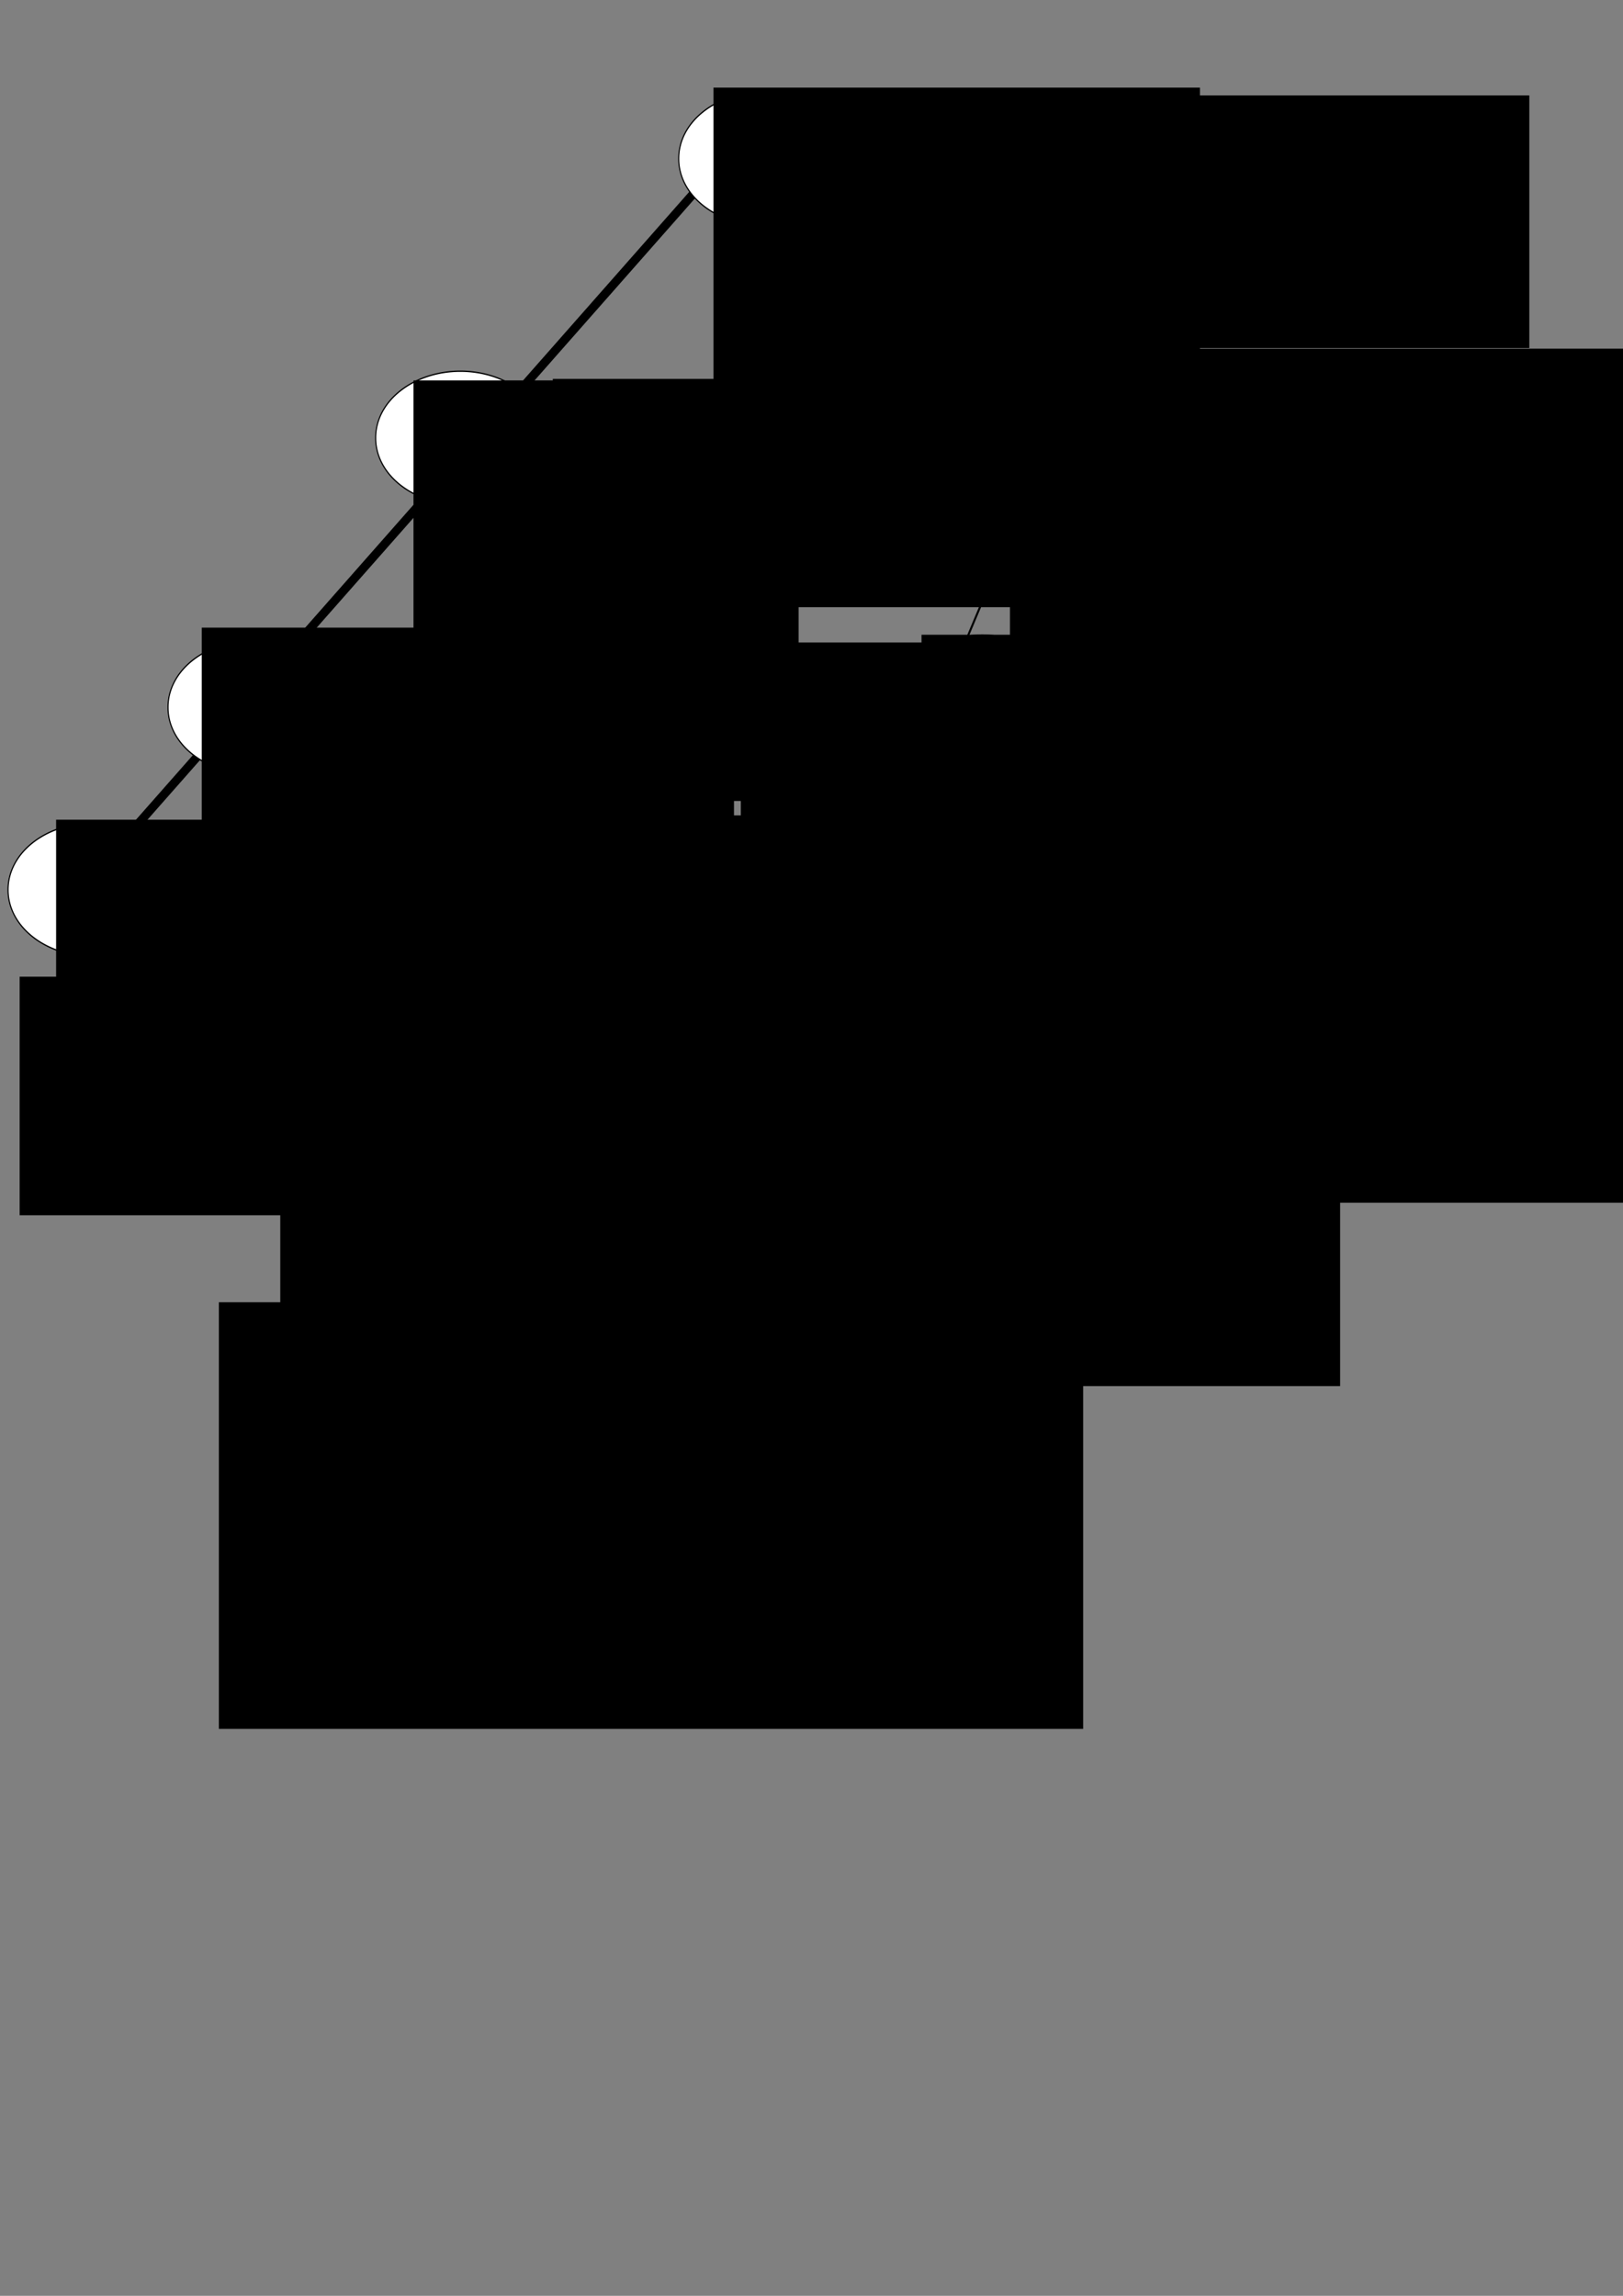 <?xml version="1.0" encoding="UTF-8" standalone="no"?>
<!-- Created with Inkscape (http://www.inkscape.org/) -->
<svg
   xmlns:dc="http://purl.org/dc/elements/1.1/"
   xmlns:cc="http://creativecommons.org/ns#"
   xmlns:rdf="http://www.w3.org/1999/02/22-rdf-syntax-ns#"
   xmlns:svg="http://www.w3.org/2000/svg"
   xmlns="http://www.w3.org/2000/svg"
   xmlns:sodipodi="http://sodipodi.sourceforge.net/DTD/sodipodi-0.dtd"
   xmlns:inkscape="http://www.inkscape.org/namespaces/inkscape"
   width="744.094"
   height="1052.362"
   id="svg2"
   sodipodi:version="0.32"
   inkscape:version="0.46"
   sodipodi:docname="p2.svg"
   inkscape:output_extension="org.inkscape.output.svg.inkscape">
  <rect width="100%" height="100%" fill="#808080" stroke="none"/>
  <defs
     id="defs4">
    <inkscape:perspective
       sodipodi:type="inkscape:persp3d"
       inkscape:vp_x="0 : 526.18109 : 1"
       inkscape:vp_y="6.123234e-14 : 1000 : 0"
       inkscape:vp_z="744.09448 : 526.18109 : 1"
       inkscape:persp3d-origin="372.04724 : 350.78739 : 1"
       id="perspective10" />
  </defs>
  <sodipodi:namedview
     id="base"
     pagecolor="#ffffff"
     bordercolor="#666666"
     borderopacity="1.0"
     gridtolerance="10000"
     guidetolerance="10"
     objecttolerance="10"
     inkscape:pageopacity="0.0"
     inkscape:pageshadow="2"
     inkscape:zoom="0.77729893"
     inkscape:cx="372.04724"
     inkscape:cy="526.18109"
     inkscape:document-units="px"
     inkscape:current-layer="layer1"
     showgrid="false"
     showguides="true"
     inkscape:guide-bbox="true"
     inkscape:window-width="1920"
     inkscape:window-height="1031"
     inkscape:window-x="0"
     inkscape:window-y="24" />
  <g
     inkscape:label="Layer 1"
     inkscape:groupmode="layer"
     id="layer1">
    <rect
       style="opacity:1;fill:#000000;fill-opacity:1;stroke:#000000;stroke-width:0.454;stroke-opacity:0.99"
       id="rect3307"
       width="0.566"
       height="118.138"
       x="65.684"
       y="304.062"
       ry="0.067"
       transform="matrix(-0.708,0.706,0.513,0.858,0,0)" />
    <rect
       style="opacity:1;fill:#000000;fill-opacity:1;stroke:#000000;stroke-width:0.5;stroke-opacity:0.99"
       id="rect3305"
       width="0.6"
       height="135.026"
       x="615.757"
       y="-336.663"
       ry="0.076"
       transform="matrix(0.576,0.817,-0.387,0.922,0,0)" />
    <rect
       style="opacity:1;fill:#000000;fill-opacity:1;stroke:#000000;stroke-width:0.442;stroke-opacity:0.99"
       id="rect3303"
       width="0.552"
       height="114.556"
       x="432.032"
       y="24.487"
       ry="0.065"
       transform="matrix(0.718,0.696,-0.524,0.852,0,0)" />
    <rect
       style="opacity:1;fill:#000000;fill-opacity:1;stroke:#000000;stroke-width:0.833;stroke-opacity:0.99"
       id="rect3301"
       width="1.167"
       height="193.099"
       x="38.813"
       y="262.091"
       ry="0.109"
       transform="matrix(0.882,-0.47,0.617,0.787,0,0)" />
    <rect
       style="opacity:1;fill:#000000;fill-opacity:1;stroke:#000000;stroke-width:1.315;stroke-opacity:0.99"
       id="rect3299"
       width="1.727"
       height="324.873"
       x="210.02"
       y="322.617"
       ry="0.184"
       transform="matrix(0.731,-0.683,0.694,0.72,0,0)" />
    <rect
       style="opacity:1;fill:#000000;fill-opacity:1;stroke:#000000;stroke-width:1.731;stroke-opacity:0.99"
       id="rect3297"
       width="2.264"
       height="429.21"
       x="298.617"
       y="-128.016"
       ry="0.243"
       transform="matrix(0.828,0.56,-0.661,0.75,0,0)" />
    <path
       sodipodi:type="arc"
       style="opacity:1;fill:#ffffff;fill-opacity:1;stroke:#000000;stroke-opacity:0.99"
       id="path2383"
       sodipodi:cx="302.97223"
       sodipodi:cy="156.31052"
       sodipodi:rx="75.26062"
       sodipodi:ry="49.530495"
       d="M 378.233,156.311 A 75.261,49.53 0 1 1 227.712,156.311 A 75.261,49.53 0 1 1 378.233,156.311 z"
       transform="matrix(0.516,0,0,0.615,193.68,-23.412)" />
    <flowRoot
       xml:space="preserve"
       id="flowRoot2387"
       style="font-size:40px;font-style:normal;font-variant:normal;font-weight:normal;font-stretch:normal;text-align:start;line-height:125%;writing-mode:lr-tb;text-anchor:start;fill:#000000;fill-opacity:1;stroke:none;stroke-width:1px;stroke-linecap:butt;stroke-linejoin:miter;stroke-opacity:1;font-family:Bitstream Vera Sans;-inkscape-font-specification:Bitstream Vera Sans"
       transform="translate(338.351,-104.207)"><flowRegion
         id="flowRegion2389"><rect
           id="rect2391"
           width="299.756"
           height="115.786"
           x="63.039"
           y="147.948" /></flowRegion><flowPara
         id="flowPara2395">#1</flowPara></flowRoot>    <flowRoot
       xml:space="preserve"
       id="flowRoot2399"
       style="font-size:40px;font-style:normal;font-variant:normal;font-weight:normal;font-stretch:normal;text-align:start;line-height:125%;writing-mode:lr-tb;text-anchor:start;fill:#000000;fill-opacity:1;stroke:none;stroke-width:1px;stroke-linecap:butt;stroke-linejoin:miter;stroke-opacity:1;font-family:Bitstream Vera Sans;-inkscape-font-specification:Bitstream Vera Sans"
       transform="translate(-127.364,30.876)"><flowRegion
         id="flowRegion2401"><rect
           id="rect2403"
           width="101.634"
           height="57.893"
           x="380.806"
           y="142.802" /></flowRegion><flowPara
         id="flowPara2407">#2</flowPara></flowRoot>    <flowRoot
       xml:space="preserve"
       id="flowRoot2411"
       style="font-size:40px;font-style:normal;font-variant:normal;font-weight:normal;font-stretch:normal;text-align:start;line-height:125%;writing-mode:lr-tb;text-anchor:start;fill:#000000;fill-opacity:1;stroke:none;stroke-width:1px;stroke-linecap:butt;stroke-linejoin:miter;stroke-opacity:1;font-family:Bitstream Vera Sans;-inkscape-font-specification:Bitstream Vera Sans"
       transform="translate(196.835,-25.73)"><flowRegion
         id="flowRegion2413"><rect
           id="rect2415"
           width="118.359"
           height="79.763"
           x="337.065"
           y="194.262" /></flowRegion><flowPara
         id="flowPara2417">#3</flowPara></flowRoot>    <flowRoot
       xml:space="preserve"
       id="flowRoot2419"
       style="font-size:40px;font-style:normal;font-variant:normal;font-weight:normal;font-stretch:normal;text-align:start;line-height:125%;writing-mode:lr-tb;text-anchor:start;fill:#000000;fill-opacity:1;stroke:none;stroke-width:1px;stroke-linecap:butt;stroke-linejoin:miter;stroke-opacity:1;font-family:Bitstream Vera Sans;-inkscape-font-specification:Bitstream Vera Sans"
       transform="translate(-317.767,87.482)"><flowRegion
         id="flowRegion2421"><rect
           id="rect2423"
           width="93.915"
           height="73.331"
           x="492.732"
           y="212.274" /></flowRegion><flowPara
         id="flowPara2425">#4</flowPara></flowRoot>    <flowRoot
       xml:space="preserve"
       id="flowRoot2427"
       style="font-size:40px;font-style:normal;font-variant:normal;font-weight:normal;font-stretch:normal;text-align:start;line-height:125%;writing-mode:lr-tb;text-anchor:start;fill:#000000;fill-opacity:1;stroke:none;stroke-width:1px;stroke-linecap:butt;stroke-linejoin:miter;stroke-opacity:1;font-family:Bitstream Vera Sans;-inkscape-font-specification:Bitstream Vera Sans"
       transform="translate(-52.747,-235.431)"><flowRegion
         id="flowRegion2429"><rect
           id="rect2431"
           width="177.538"
           height="100.347"
           x="392.384"
           y="533.9" /></flowRegion><flowPara
         id="flowPara2433">#5</flowPara></flowRoot>    <flowRoot
       xml:space="preserve"
       id="flowRoot2435"
       style="font-size:40px;font-style:normal;font-variant:normal;font-weight:normal;font-stretch:normal;text-align:start;line-height:125%;writing-mode:lr-tb;text-anchor:start;fill:#000000;fill-opacity:1;stroke:none;stroke-width:1px;stroke-linecap:butt;stroke-linejoin:miter;stroke-opacity:1;font-family:Bitstream Vera Sans;-inkscape-font-specification:Bitstream Vera Sans"
       transform="translate(-28.303,10.292)"><flowRegion
         id="flowRegion2437"><rect
           id="rect2439"
           width="63.039"
           height="83.623"
           x="521.035"
           y="286.891" /></flowRegion><flowPara
         id="flowPara2441">#6</flowPara></flowRoot>    <flowRoot
       xml:space="preserve"
       id="flowRoot2443"
       style="font-size:40px;font-style:normal;font-variant:normal;font-weight:normal;font-stretch:normal;text-align:start;line-height:125%;writing-mode:lr-tb;text-anchor:start;fill:#000000;fill-opacity:1;stroke:none;stroke-width:1px;stroke-linecap:butt;stroke-linejoin:miter;stroke-opacity:1;font-family:Bitstream Vera Sans;-inkscape-font-specification:Bitstream Vera Sans"
       transform="translate(176.251,-173.678)"><flowRegion
         id="flowRegion2445"><rect
           id="rect2447"
           width="110.64"
           height="74.617"
           x="485.013"
           y="473.434" /></flowRegion><flowPara
         id="flowPara2449">#7</flowPara></flowRoot>    <flowRoot
       xml:space="preserve"
       id="flowRoot2451"
       style="font-size:40px;font-style:normal;font-variant:normal;font-weight:normal;font-stretch:normal;text-align:start;line-height:125%;writing-mode:lr-tb;text-anchor:start;fill:#000000;fill-opacity:1;stroke:none;stroke-width:1px;stroke-linecap:butt;stroke-linejoin:miter;stroke-opacity:1;font-family:Bitstream Vera Sans;-inkscape-font-specification:Bitstream Vera Sans"
       transform="translate(-452.85,-267.593)"><flowRegion
         id="flowRegion2453"><rect
           id="rect2455"
           width="131.224"
           height="109.353"
           x="461.856"
           y="715.298" /></flowRegion><flowPara
         id="flowPara2457">#8</flowPara></flowRoot>    <flowRoot
       xml:space="preserve"
       id="flowRoot2459"
       style="font-size:40px;font-style:normal;font-variant:normal;font-weight:normal;font-stretch:normal;text-align:start;line-height:125%;writing-mode:lr-tb;text-anchor:start;fill:#000000;fill-opacity:1;stroke:none;stroke-width:1px;stroke-linecap:butt;stroke-linejoin:miter;stroke-opacity:1;font-family:Bitstream Vera Sans;-inkscape-font-specification:Bitstream Vera Sans"
       transform="translate(-455.423,-110.64)"><flowRegion
         id="flowRegion2461"><rect
           id="rect2463"
           width="159.527"
           height="78.477"
           x="576.355"
           y="557.057" /></flowRegion><flowPara
         id="flowPara2465">#9</flowPara></flowRoot>    <flowRoot
       xml:space="preserve"
       id="flowRoot2467"
       style="font-size:40px;font-style:normal;font-variant:normal;font-weight:normal;font-stretch:normal;text-align:start;line-height:125%;writing-mode:lr-tb;text-anchor:start;fill:#000000;fill-opacity:1;stroke:none;stroke-width:1px;stroke-linecap:butt;stroke-linejoin:miter;stroke-opacity:1;font-family:Bitstream Vera Sans;-inkscape-font-specification:Bitstream Vera Sans"
       transform="translate(-369.227,109.353)"><flowRegion
         id="flowRegion2469"><rect
           id="rect2471"
           width="126.078"
           height="156.954"
           x="585.36"
           y="339.638" /></flowRegion><flowPara
         id="flowPara2473">#10</flowPara></flowRoot>    <path
       sodipodi:type="arc"
       style="opacity:1;fill:#ffffff;fill-opacity:1;stroke:#000000;stroke-opacity:0.99"
       id="path2475"
       sodipodi:cx="302.97223"
       sodipodi:cy="156.31052"
       sodipodi:rx="75.26062"
       sodipodi:ry="49.530495"
       d="M 378.233,156.311 A 75.261,49.53 0 1 1 227.712,156.311 A 75.261,49.53 0 1 1 378.233,156.311 z"
       transform="matrix(0.516,0,0,0.615,54.737,104.595)" />
    <path
       sodipodi:type="arc"
       style="opacity:1;fill:#ffffff;fill-opacity:1;stroke:#000000;stroke-opacity:0.99"
       id="path2477"
       sodipodi:cx="302.97223"
       sodipodi:cy="156.31052"
       sodipodi:rx="75.26062"
       sodipodi:ry="49.530495"
       d="M 378.233,156.311 A 75.261,49.53 0 1 1 227.712,156.311 A 75.261,49.53 0 1 1 378.233,156.311 z"
       transform="matrix(0.516,0,0,0.615,330.05,99.449)" />
    <path
       sodipodi:type="arc"
       style="opacity:1;fill:#ffffff;fill-opacity:1;stroke:#000000;stroke-opacity:0.99"
       id="path2479"
       sodipodi:cx="302.97223"
       sodipodi:cy="156.31052"
       sodipodi:rx="75.26062"
       sodipodi:ry="49.530495"
       d="M 378.233,156.311 A 75.261,49.53 0 1 1 227.712,156.311 A 75.261,49.53 0 1 1 378.233,156.311 z"
       transform="matrix(0.516,0,0,0.615,-40.464,228.1)" />
    <path
       sodipodi:type="arc"
       style="opacity:1;fill:#ffffff;fill-opacity:1;stroke:#000000;stroke-opacity:0.99"
       id="path2481"
       sodipodi:cx="302.97223"
       sodipodi:cy="156.31052"
       sodipodi:rx="75.26062"
       sodipodi:ry="49.530495"
       d="M 378.233,156.311 A 75.261,49.53 0 1 1 227.712,156.311 A 75.261,49.53 0 1 1 378.233,156.311 z"
       transform="matrix(0.516,0,0,0.615,131.928,229.386)" />
    <path
       sodipodi:type="arc"
       style="opacity:1;fill:#ffffff;fill-opacity:1;stroke:#000000;stroke-opacity:0.99"
       id="path2483"
       sodipodi:cx="302.97223"
       sodipodi:cy="156.31052"
       sodipodi:rx="75.26062"
       sodipodi:ry="49.530495"
       d="M 378.233,156.311 A 75.261,49.53 0 1 1 227.712,156.311 A 75.261,49.53 0 1 1 378.233,156.311 z"
       transform="matrix(0.516,0,0,0.615,294.027,225.527)" />
    <path
       sodipodi:type="arc"
       style="opacity:1;fill:#ffffff;fill-opacity:1;stroke:#000000;stroke-opacity:0.99"
       id="path2485"
       sodipodi:cx="302.97223"
       sodipodi:cy="156.31052"
       sodipodi:rx="75.26062"
       sodipodi:ry="49.530495"
       d="M 378.233,156.311 A 75.261,49.53 0 1 1 227.712,156.311 A 75.261,49.53 0 1 1 378.233,156.311 z"
       transform="matrix(0.516,0,0,0.615,443.262,225.527)" />
    <path
       sodipodi:type="arc"
       style="opacity:1;fill:#ffffff;fill-opacity:1;stroke:#000000;stroke-opacity:0.99"
       id="path2489"
       sodipodi:cx="302.97223"
       sodipodi:cy="156.31052"
       sodipodi:rx="75.26062"
       sodipodi:ry="49.530495"
       d="M 378.233,156.311 A 75.261,49.53 0 1 1 227.712,156.311 A 75.261,49.53 0 1 1 378.233,156.311 z"
       transform="matrix(0.516,0,0,0.615,-5.729,313.009)" />
    <path
       sodipodi:type="arc"
       style="opacity:1;fill:#ffffff;fill-opacity:1;stroke:#000000;stroke-opacity:0.99"
       id="path2487"
       sodipodi:cx="302.97223"
       sodipodi:cy="156.31052"
       sodipodi:rx="75.26062"
       sodipodi:ry="49.530495"
       d="M 378.233,156.311 A 75.261,49.53 0 1 1 227.712,156.311 A 75.261,49.53 0 1 1 378.233,156.311 z"
       transform="matrix(0.516,0,0,0.615,-113.795,311.723)" />
    <path
       sodipodi:type="arc"
       style="opacity:1;fill:#ffffff;fill-opacity:1;stroke:#000000;stroke-opacity:0.99"
       id="path2491"
       sodipodi:cx="302.97223"
       sodipodi:cy="156.31052"
       sodipodi:rx="75.26062"
       sodipodi:ry="49.530495"
       d="M 378.233,156.311 A 75.261,49.53 0 1 1 227.712,156.311 A 75.261,49.53 0 1 1 378.233,156.311 z"
       transform="matrix(0.516,0,0,0.615,94.619,315.582)" />
    <flowRoot
       xml:space="preserve"
       id="flowRoot3309"
       style="font-size:40px;font-style:normal;font-variant:normal;font-weight:normal;font-stretch:normal;text-align:start;line-height:125%;writing-mode:lr-tb;text-anchor:start;fill:#000000;fill-opacity:1;stroke:none;stroke-width:1px;stroke-linecap:butt;stroke-linejoin:miter;stroke-opacity:1;font-family:Bitstream Vera Sans;-inkscape-font-specification:Bitstream Vera Sans"
       transform="matrix(1.424,0,0,1.221,811.238,114.062)"><flowRegion
         id="flowRegion3311"><rect
           id="rect3313"
           width="195.549"
           height="128.651"
           x="-401.39"
           y="218.706" /></flowRegion><flowPara
         id="flowPara3315">7</flowPara></flowRoot>    <flowRoot
       xml:space="preserve"
       id="flowRoot3319"
       style="font-size:40px;font-style:normal;font-variant:normal;font-weight:normal;font-stretch:normal;text-align:start;line-height:125%;writing-mode:lr-tb;text-anchor:start;fill:#000000;fill-opacity:1;stroke:none;stroke-width:1px;stroke-linecap:butt;stroke-linejoin:miter;stroke-opacity:1;font-family:Bitstream Vera Sans;-inkscape-font-specification:Bitstream Vera Sans"
       transform="matrix(0.903,0,0,1.091,552.025,-64.236)"><flowRegion
         id="flowRegion3321"><rect
           id="rect3323"
           width="195.549"
           height="128.651"
           x="-401.39"
           y="218.706" /></flowRegion><flowPara
         id="flowPara3327">27</flowPara></flowRoot>    <flowRoot
       xml:space="preserve"
       id="flowRoot3331"
       style="font-size:40px;font-style:normal;font-variant:normal;font-weight:normal;font-stretch:normal;text-align:start;line-height:125%;writing-mode:lr-tb;text-anchor:start;fill:#000000;fill-opacity:1;stroke:none;stroke-width:1px;stroke-linecap:butt;stroke-linejoin:miter;stroke-opacity:1;font-family:Bitstream Vera Sans;-inkscape-font-specification:Bitstream Vera Sans"
       transform="matrix(0.969,0,0,1.088,241.73,-334.718)"><flowRegion
         id="flowRegion3333"><rect
           id="rect3335"
           width="186.543"
           height="109.353"
           x="186.543"
           y="575.068" /></flowRegion><flowPara
         id="flowPara3337">19</flowPara></flowRoot>    <flowRoot
       xml:space="preserve"
       id="flowRoot3339"
       style="font-size:40px;font-style:normal;font-variant:normal;font-weight:normal;font-stretch:normal;text-align:start;line-height:125%;writing-mode:lr-tb;text-anchor:start;fill:#000000;fill-opacity:1;stroke:none;stroke-width:1px;stroke-linecap:butt;stroke-linejoin:miter;stroke-opacity:1;font-family:Bitstream Vera Sans;-inkscape-font-specification:Bitstream Vera Sans"
       transform="matrix(1.424,0,0,1.221,597.306,108.701)"
       inkscape:transform-center-x="-147.94823"><flowRegion
         id="flowRegion3341"><rect
           id="rect3343"
           width="195.549"
           height="128.651"
           x="-401.39"
           y="218.706" /></flowRegion><flowPara
         id="flowPara3345">9</flowPara></flowRoot>    <flowRoot
       xml:space="preserve"
       id="flowRoot3347"
       style="font-size:40px;font-style:normal;font-variant:normal;font-weight:normal;font-stretch:normal;text-align:start;line-height:125%;writing-mode:lr-tb;text-anchor:start;fill:#000000;fill-opacity:1;stroke:none;stroke-width:1px;stroke-linecap:butt;stroke-linejoin:miter;stroke-opacity:1;font-family:Bitstream Vera Sans;-inkscape-font-specification:Bitstream Vera Sans"
       transform="matrix(0.987,0,0,1.255,130.225,-430.441)"><flowRegion
         id="flowRegion3349"><rect
           id="rect3351"
           width="289.464"
           height="57.893"
           x="136.37"
           y="577.641" /></flowRegion><flowPara
         id="flowPara3353">10</flowPara></flowRoot>    <flowRoot
       xml:space="preserve"
       id="flowRoot3355"
       style="font-size:40px;font-style:normal;font-variant:normal;font-weight:normal;font-stretch:normal;text-align:start;line-height:125%;writing-mode:lr-tb;text-anchor:start;fill:#000000;fill-opacity:1;stroke:none;stroke-width:1px;stroke-linecap:butt;stroke-linejoin:miter;stroke-opacity:1;font-family:Bitstream Vera Sans;-inkscape-font-specification:Bitstream Vera Sans"
       transform="matrix(1.063,0,0,1.34,415.163,-615.954)"><flowRegion
         id="flowRegion3357"><rect
           id="rect3359"
           width="317.767"
           height="154.381"
           x="45.028"
           y="578.928" /></flowRegion><flowPara
         id="flowPara3361">23</flowPara></flowRoot>    <flowRoot
       xml:space="preserve"
       id="flowRoot3363"
       style="fill:black;stroke:none;stroke-opacity:1;stroke-width:1px;stroke-linejoin:miter;stroke-linecap:butt;fill-opacity:1;font-family:Bitstream Vera Sans;font-style:normal;font-weight:normal;font-size:40px;-inkscape-font-specification:Bitstream Vera Sans;font-stretch:normal;font-variant:normal;writing-mode:lr;text-anchor:start;text-align:start;line-height:125%"><flowRegion
         id="flowRegion3365"><rect
           id="rect3367"
           width="396.244"
           height="195.549"
           x="100.347"
           y="596.939" /></flowRegion><flowPara
         id="flowPara3369" /></flowRoot>    <flowRoot
       xml:space="preserve"
       id="flowRoot3371"
       style="font-size:40px;font-style:normal;font-variant:normal;font-weight:normal;font-stretch:normal;text-align:start;line-height:125%;writing-mode:lr-tb;text-anchor:start;fill:#000000;fill-opacity:1;stroke:none;stroke-width:1px;stroke-linecap:butt;stroke-linejoin:miter;stroke-opacity:1;font-family:Bitstream Vera Sans;-inkscape-font-specification:Bitstream Vera Sans"
       transform="matrix(1.395,0,0,1.21,1145.722,-309.515)"><flowRegion
         id="flowRegion3373"><rect
           id="rect3375"
           width="280.458"
           height="216.133"
           x="-402.676"
           y="495.305" /></flowRegion><flowPara
         id="flowPara3377">2</flowPara></flowRoot>    <flowRoot
       xml:space="preserve"
       id="flowRoot3379"
       style="font-size:40px;font-style:normal;font-variant:normal;font-weight:normal;font-stretch:normal;text-align:start;line-height:125%;writing-mode:lr-tb;text-anchor:start;fill:#000000;fill-opacity:1;stroke:none;stroke-width:1px;stroke-linecap:butt;stroke-linejoin:miter;stroke-opacity:1;font-family:Bitstream Vera Sans;-inkscape-font-specification:Bitstream Vera Sans"
       transform="matrix(0.939,0,0,1.259,713.416,-228.992)"><flowRegion
         id="flowRegion3381"><rect
           id="rect3383"
           width="259.874"
           height="140.229"
           x="-661.264"
           y="410.396" /></flowRegion><flowPara
         id="flowPara3385">12</flowPara></flowRoot>    <flowRoot
       xml:space="preserve"
       id="flowRoot3387"
       style="font-size:40px;font-style:normal;font-variant:normal;font-weight:normal;font-stretch:normal;text-align:start;line-height:125%;writing-mode:lr-tb;text-anchor:start;fill:#000000;fill-opacity:1;stroke:none;stroke-width:1px;stroke-linecap:butt;stroke-linejoin:miter;stroke-opacity:1;font-family:Bitstream Vera Sans;-inkscape-font-specification:Bitstream Vera Sans"
       transform="matrix(1.628,0,0,1.329,1301.38,54.031)"><flowRegion
         id="flowRegion3389"><rect
           id="rect3391"
           width="298.469"
           height="196.835"
           x="-720.444"
           y="240.577" /></flowRegion><flowPara
         id="flowPara3393">4</flowPara></flowRoot>    <flowRoot
       xml:space="preserve"
       id="flowRoot3395"
       style="font-size:40px;font-style:normal;font-variant:normal;font-weight:normal;font-stretch:normal;text-align:start;line-height:125%;writing-mode:lr-tb;text-anchor:start;fill:#000000;fill-opacity:1;stroke:none;stroke-width:1px;stroke-linecap:butt;stroke-linejoin:miter;stroke-opacity:1;font-family:Bitstream Vera Sans;-inkscape-font-specification:Bitstream Vera Sans"
       transform="matrix(0.903,0,0,1.218,882.394,-274.806)"><flowRegion
         id="flowRegion3397"><rect
           id="rect3399"
           width="247.009"
           height="195.549"
           x="-614.95"
           y="258.588" /></flowRegion><flowPara
         id="flowPara3401">31</flowPara></flowRoot>  </g>
</svg>

